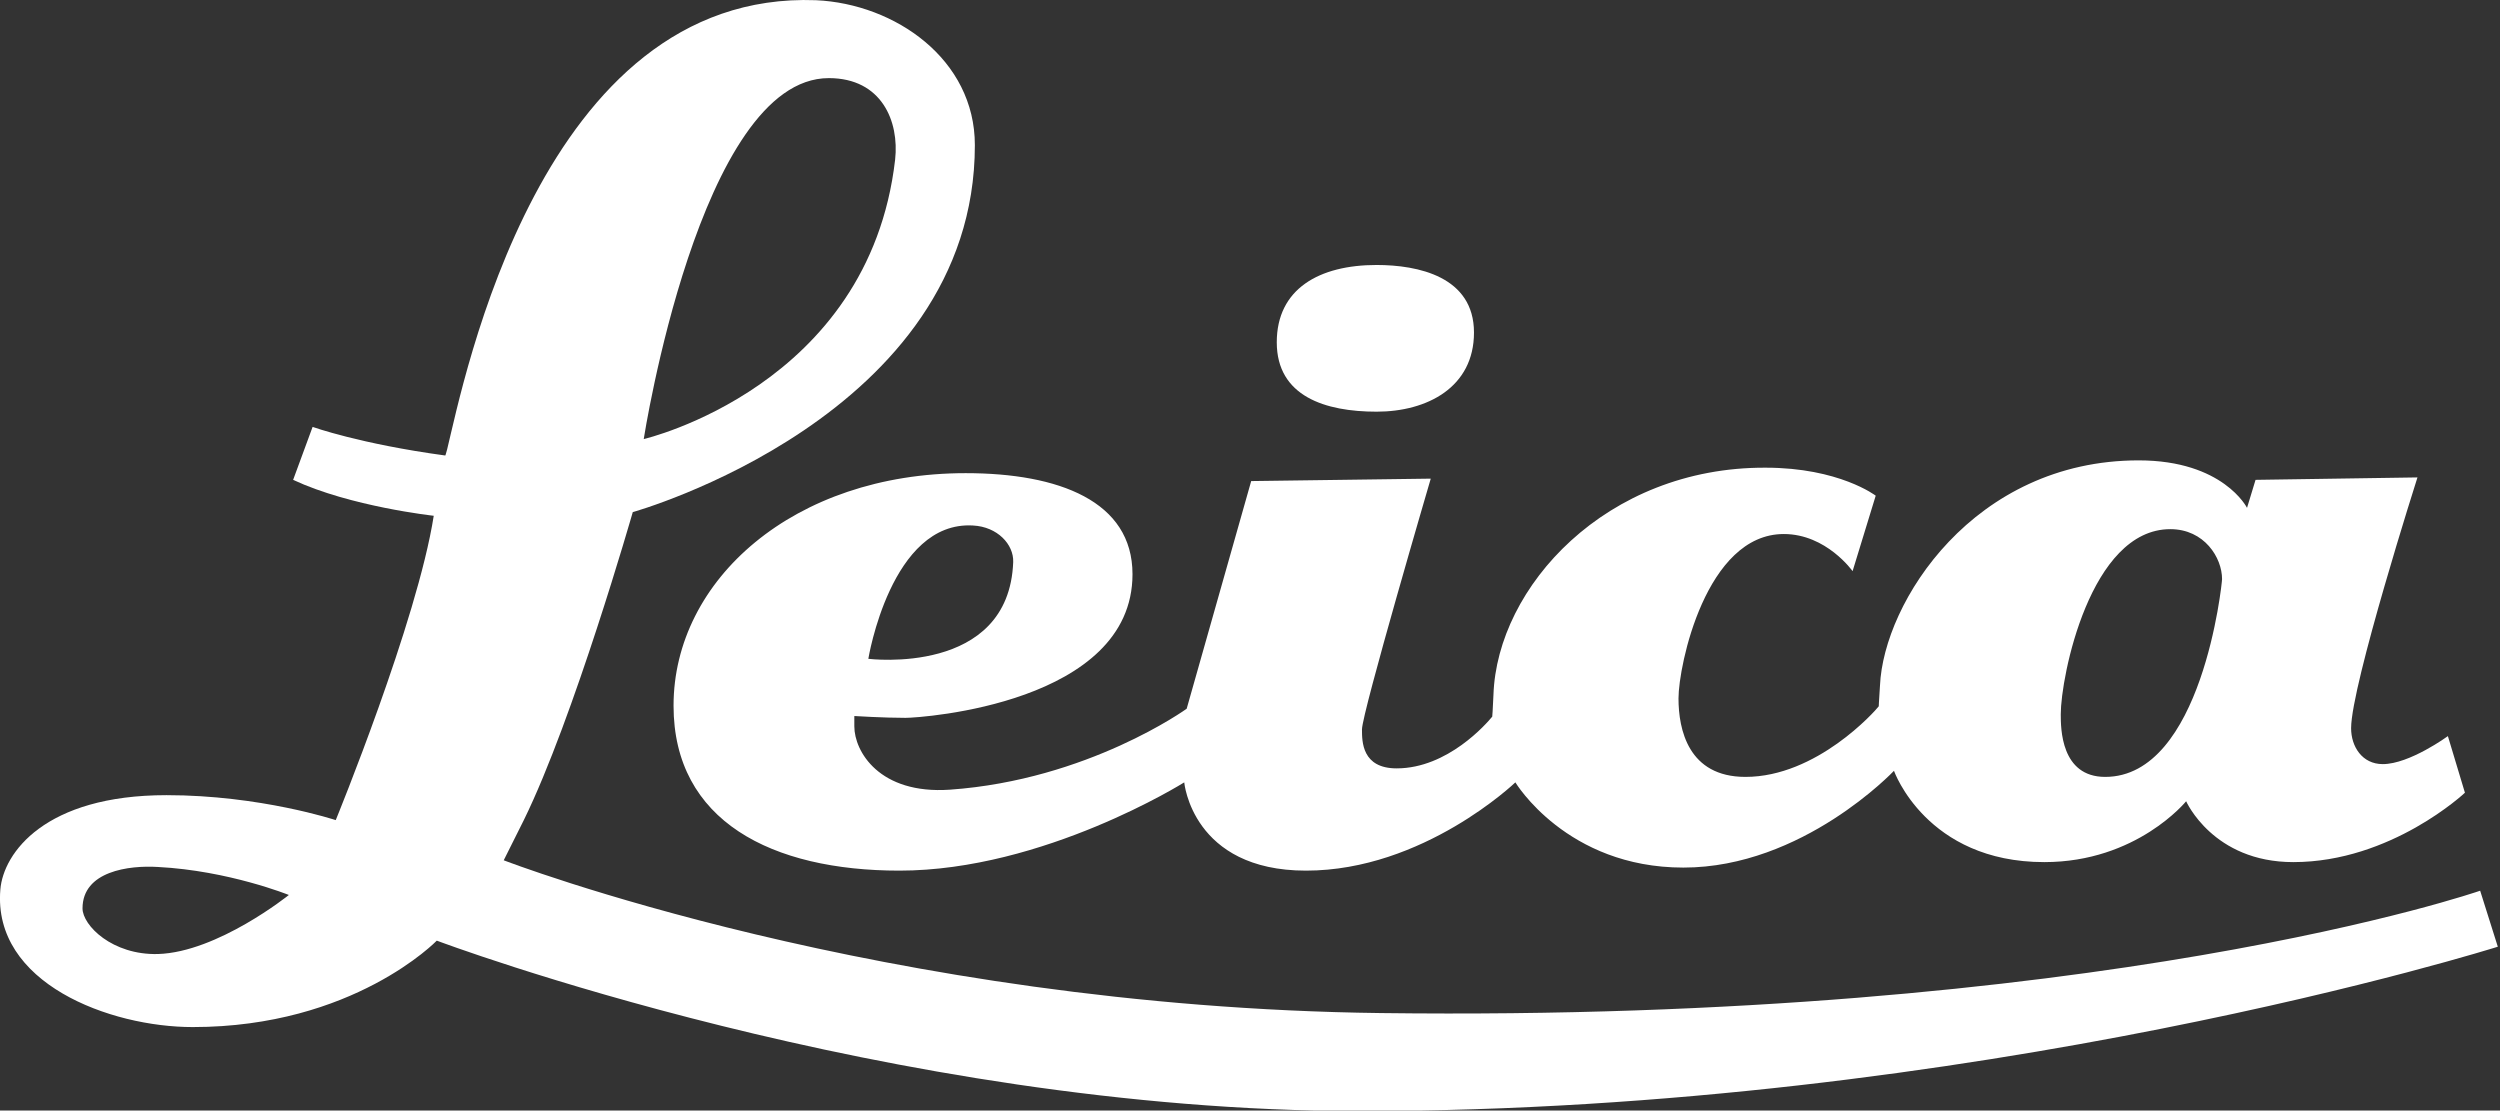<?xml version="1.0"?>
<svg width="466" height="207" xmlns="http://www.w3.org/2000/svg" xmlns:svg="http://www.w3.org/2000/svg" version="1.1" xml:space="preserve">
 <rect width="100%" height="100%" fill="#333333" stroke="none"/>
 <g class="layer">
  <title>Layer 1</title>
  <g fill="#fff" id="svg_1" transform="matrix(11.346 0 0 11.346 225.169 -63.159)">
   <path d="m20.37,17.66c0,0 -0.63,0.46 -1.07,0.46c-0.34,0 -0.52,-0.29 -0.52,-0.59c0,-0.7 1.09,-4.12 1.09,-4.12l-2.66,0.04l-0.14,0.46c0,0 -0.39,-0.78 -1.78,-0.78c-2.71,0 -4.19,2.33 -4.25,3.7c-0.02,0.3 -0.02,0.34 -0.02,0.34c-0.06,0.08 -1.02,1.16 -2.19,1.16c-0.94,0 -1.1,-0.78 -1.1,-1.29c0,-0.54 0.45,-2.7 1.73,-2.7c0.7,0 1.13,0.61 1.13,0.61l0.38,-1.24c0,0 -0.6,-0.46 -1.81,-0.46c-2.62,-0.01 -4.41,1.96 -4.47,3.73c-0.01,0.26 -0.02,0.35 -0.02,0.36c-0.09,0.11 -0.73,0.85 -1.57,0.85c-0.57,0 -0.57,-0.44 -0.57,-0.64c0,-0.27 1.13,-4.12 1.13,-4.12l-2.95,0.04l-1.06,3.74c0,0 -1.62,1.17 -3.89,1.33c-1.16,0.08 -1.57,-0.63 -1.57,-1.04c0,-0.17 0,-0.17 0,-0.17s0.48,0.03 0.84,0.03c0.27,0 3.73,-0.24 3.73,-2.36c0,-1.2 -1.21,-1.66 -2.74,-1.66c-2.82,0 -4.8,1.75 -4.8,3.82c0,1.9 1.62,2.71 3.71,2.71c2.37,0 4.68,-1.45 4.68,-1.45s0.13,1.45 2,1.45c1.93,0 3.44,-1.45 3.44,-1.45s0.84,1.4 2.76,1.4c1.96,0 3.46,-1.59 3.46,-1.59s0.53,1.5 2.47,1.5c1.52,0 2.33,-1 2.33,-1s0.44,1 1.76,1c1.61,0 2.82,-1.14 2.82,-1.14l-0.28,-0.93zm-24.23,-3.46c0.4,0.02 0.67,0.31 0.66,0.6c-0.07,1.88 -2.38,1.59 -2.38,1.59s0.37,-2.27 1.72,-2.19zm18.6,4.13c-0.73,0 -0.73,-0.8 -0.73,-1.03c0,-0.61 0.48,-3.04 1.8,-3.04c0.56,0 0.85,0.47 0.85,0.82c0,0.07 -0.33,3.25 -1.92,3.25z" id="svg_2"/>
   <path d="m20.9,20.2c0,0 -6.21,2.16 -18.06,2.01c-8.18,-0.1 -14.41,-2.51 -14.41,-2.51s0.2,-0.4 0.33,-0.66c0.82,-1.67 1.79,-5.06 1.79,-5.06s5.62,-1.57 5.62,-6.03c0,-1.41 -1.31,-2.32 -2.61,-2.38c-4.53,-0.17 -5.79,6.28 -6.06,7.38c-0.02,0.08 -0.03,0.1 -0.03,0.1c-1.4,-0.19 -2.18,-0.47 -2.18,-0.47l-0.32,0.87c0.94,0.44 2.31,0.59 2.31,0.59c-0.27,1.73 -1.61,5 -1.61,5s-1.24,-0.41 -2.78,-0.41c-2,0 -2.68,0.95 -2.73,1.55c-0.13,1.54 1.8,2.26 3.16,2.26c2.64,0 4.01,-1.42 4.01,-1.42s7.42,2.8 15.17,2.8c10.14,0 18.69,-2.7 18.69,-2.7l-0.29,-0.92zm-27.13,-13.35c0.87,0 1.16,0.71 1.09,1.34c-0.43,3.73 -4.13,4.59 -4.13,4.59s0.92,-5.93 3.04,-5.93zm-11.02,14.39c-0.75,0.02 -1.24,-0.47 -1.24,-0.75c0,-0.61 0.76,-0.71 1.24,-0.68c1.16,0.06 2.15,0.46 2.15,0.46s-1.17,0.94 -2.15,0.97z" id="svg_3"/>
   <path d="m2.77,9.92c-0.94,0 -1.64,0.39 -1.64,1.27c0,0.89 0.8,1.14 1.64,1.14c0.83,0 1.6,-0.4 1.6,-1.3c0,-0.92 -0.92,-1.11 -1.6,-1.11z" id="svg_4"/>
  </g>
 </g>
</svg>